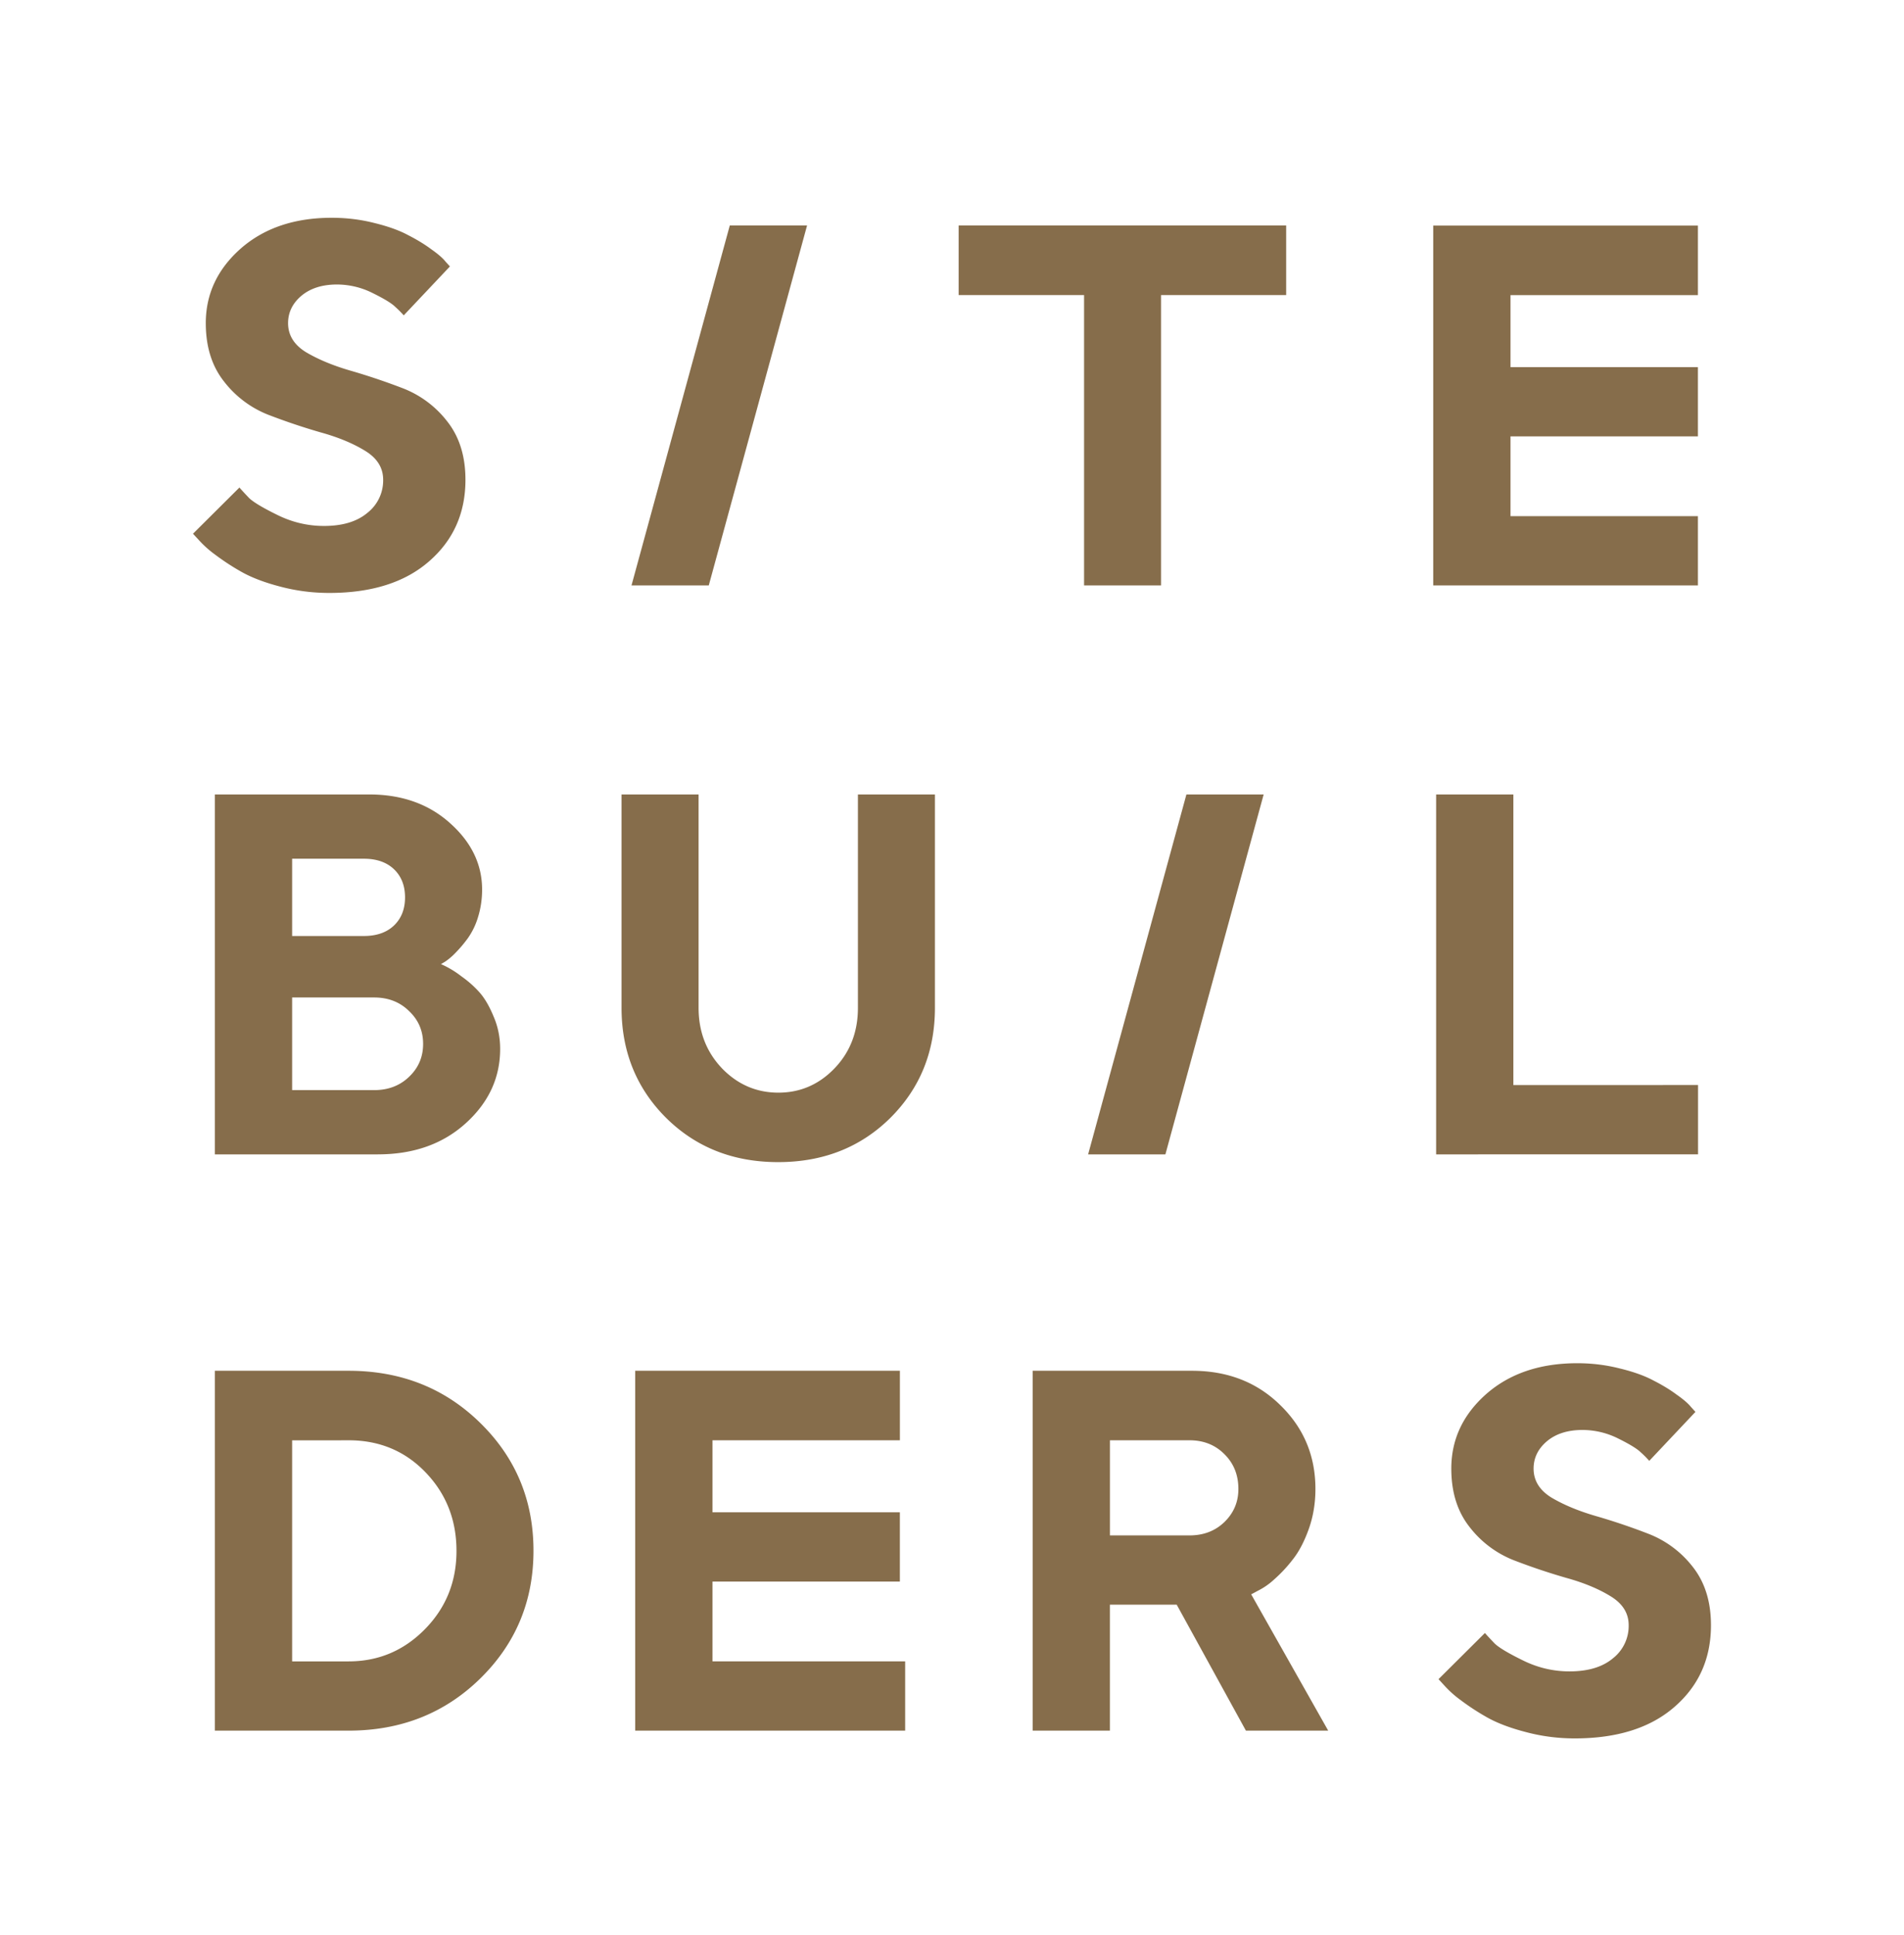 <svg width="63" height="64" fill="none" xmlns="http://www.w3.org/2000/svg"><path d="M53.89 53.76c0-.398-.202-.719-.606-.962-.398-.244-.888-.446-1.47-.606a21.082 21.082 0 01-1.726-.581 3.43 3.43 0 01-1.46-1.096c-.405-.51-.607-1.154-.607-1.935 0-.963.385-1.784 1.154-2.465.775-.68 1.78-1.021 3.014-1.021.486 0 .957.058 1.41.174.455.11.825.244 1.113.399.293.149.548.304.764.465.221.154.379.29.473.406l.15.166-1.528 1.62a3.352 3.352 0 00-.282-.283c-.117-.116-.366-.269-.747-.457a2.638 2.638 0 00-1.18-.282c-.486 0-.88.124-1.178.374-.293.249-.44.55-.44.904 0 .399.2.72.598.963.404.238.89.44 1.46.606.576.166 1.152.36 1.727.582a3.413 3.413 0 011.478 1.095c.404.51.606 1.154.606 1.935 0 1.101-.401 2-1.203 2.698-.797.697-1.899 1.046-3.305 1.046-.553 0-1.09-.07-1.61-.208-.515-.133-.94-.293-1.278-.481a7.817 7.817 0 01-.88-.573 3.489 3.489 0 01-.548-.49l-.191-.208 1.535-1.527c.078.089.186.205.324.349.144.138.46.326.947.564.487.238.996.357 1.527.357.614 0 1.093-.144 1.436-.431a1.36 1.36 0 00.523-1.096zm-19.721 3.488V45.344h5.272c1.178 0 2.152.379 2.922 1.137.775.753 1.162 1.677 1.162 2.773 0 .476-.075.921-.224 1.336-.15.415-.327.75-.532 1.005a4.7 4.7 0 01-.614.656 2.33 2.33 0 01-.54.373l-.215.116 2.548 4.508h-2.723l-2.29-4.167h-2.21v4.167H34.17zm6.807-7.994c0-.465-.155-.85-.465-1.154-.304-.305-.689-.457-1.154-.457h-2.631v3.147h2.632c.464 0 .849-.147 1.153-.44.31-.3.465-.665.465-1.096zm-17.401 5.703h6.375v2.291h-8.932V45.344h8.758v2.3h-6.201v2.382h6.2v2.291h-6.2v2.64zM7.11 45.344h4.424c1.732 0 3.185.575 4.358 1.727 1.174 1.15 1.76 2.56 1.76 4.225 0 1.666-.586 3.074-1.76 4.226-1.173 1.15-2.626 1.726-4.358 1.726H7.11V45.344zm4.424 2.3H9.666v7.313h1.868c.985 0 1.826-.354 2.524-1.063.697-.708 1.046-1.571 1.046-2.59 0-1.023-.34-1.89-1.021-2.598-.681-.709-1.53-1.063-2.549-1.063zm44.651-9.46l-8.666.002V26.28h2.556v9.614l6.11-.002v2.291zm-20.181.002l3.252-11.905h2.556l-3.251 11.905h-2.557zm-12.117-2.848c.52.537 1.143.806 1.868.806.725 0 1.345-.269 1.86-.806.514-.537.772-1.203.772-2V26.28h2.548v7.057c0 1.45-.492 2.664-1.477 3.644-.986.974-2.223 1.461-3.711 1.461-1.484 0-2.718-.487-3.703-1.46-.985-.98-1.478-2.195-1.478-3.645V26.28h2.549v7.057c0 .791.257 1.458.772 2zm-11.382 2.848H7.11V26.28h5.106c1.08 0 1.97.316 2.673.947.708.63 1.063 1.364 1.063 2.2 0 .315-.045.617-.133.904a2.394 2.394 0 01-.34.706 4.255 4.255 0 01-.416.49 2.047 2.047 0 01-.332.282l-.14.083a3.176 3.176 0 01.68.407c.227.16.426.338.598.531.171.194.326.46.464.797.144.332.216.69.216 1.071 0 .952-.379 1.771-1.137 2.457-.758.687-1.727 1.03-2.906 1.03zM9.666 36.06h2.715c.465 0 .85-.147 1.154-.44.31-.294.465-.656.465-1.088 0-.432-.155-.794-.465-1.087-.305-.3-.69-.449-1.154-.449H9.666v3.064zm2.374-7.654H9.666v2.556h2.374c.421 0 .753-.116.997-.348.243-.233.365-.543.365-.93s-.122-.697-.365-.93c-.244-.232-.576-.348-.997-.348zm37.94-11.332h6.201v2.291h-8.758V7.462h8.758v2.3H49.98v2.382h6.201v2.291H49.98v2.64zM31.72 7.46h10.837v2.3h-4.14v9.606H35.87V9.76h-4.15v-2.3zM20.895 19.366L24.147 7.46h2.557l-3.252 11.905h-2.557zm-8.217-3.496c0-.398-.202-.72-.606-.963-.398-.243-.888-.446-1.469-.606a21.08 21.08 0 01-1.727-.581 3.432 3.432 0 01-1.46-1.096c-.405-.51-.607-1.154-.607-1.934 0-.963.385-1.785 1.154-2.466.775-.68 1.78-1.02 3.013-1.02.488 0 .958.057 1.412.173.454.111.825.244 1.112.399.294.15.548.304.764.465.221.155.38.29.473.407l.15.166-1.528 1.618a3.352 3.352 0 00-.282-.282c-.116-.116-.365-.268-.747-.456a2.638 2.638 0 00-1.18-.283c-.486 0-.88.125-1.178.374-.293.249-.44.55-.44.905 0 .398.2.72.598.963.404.238.89.44 1.46.606.576.166 1.152.36 1.728.58a3.414 3.414 0 011.477 1.097c.404.509.606 1.154.606 1.934 0 1.101-.4 2-1.203 2.698-.797.697-1.899 1.046-3.305 1.046-.553 0-1.09-.07-1.61-.207-.515-.133-.94-.294-1.278-.482a7.819 7.819 0 01-.88-.573 3.494 3.494 0 01-.548-.49l-.191-.207 1.536-1.528c.077.089.185.205.323.35.144.137.46.326.947.564.487.238.996.357 1.527.357.615 0 1.093-.144 1.436-.432a1.36 1.36 0 00.523-1.096z" fill="#866D4B"/></svg>